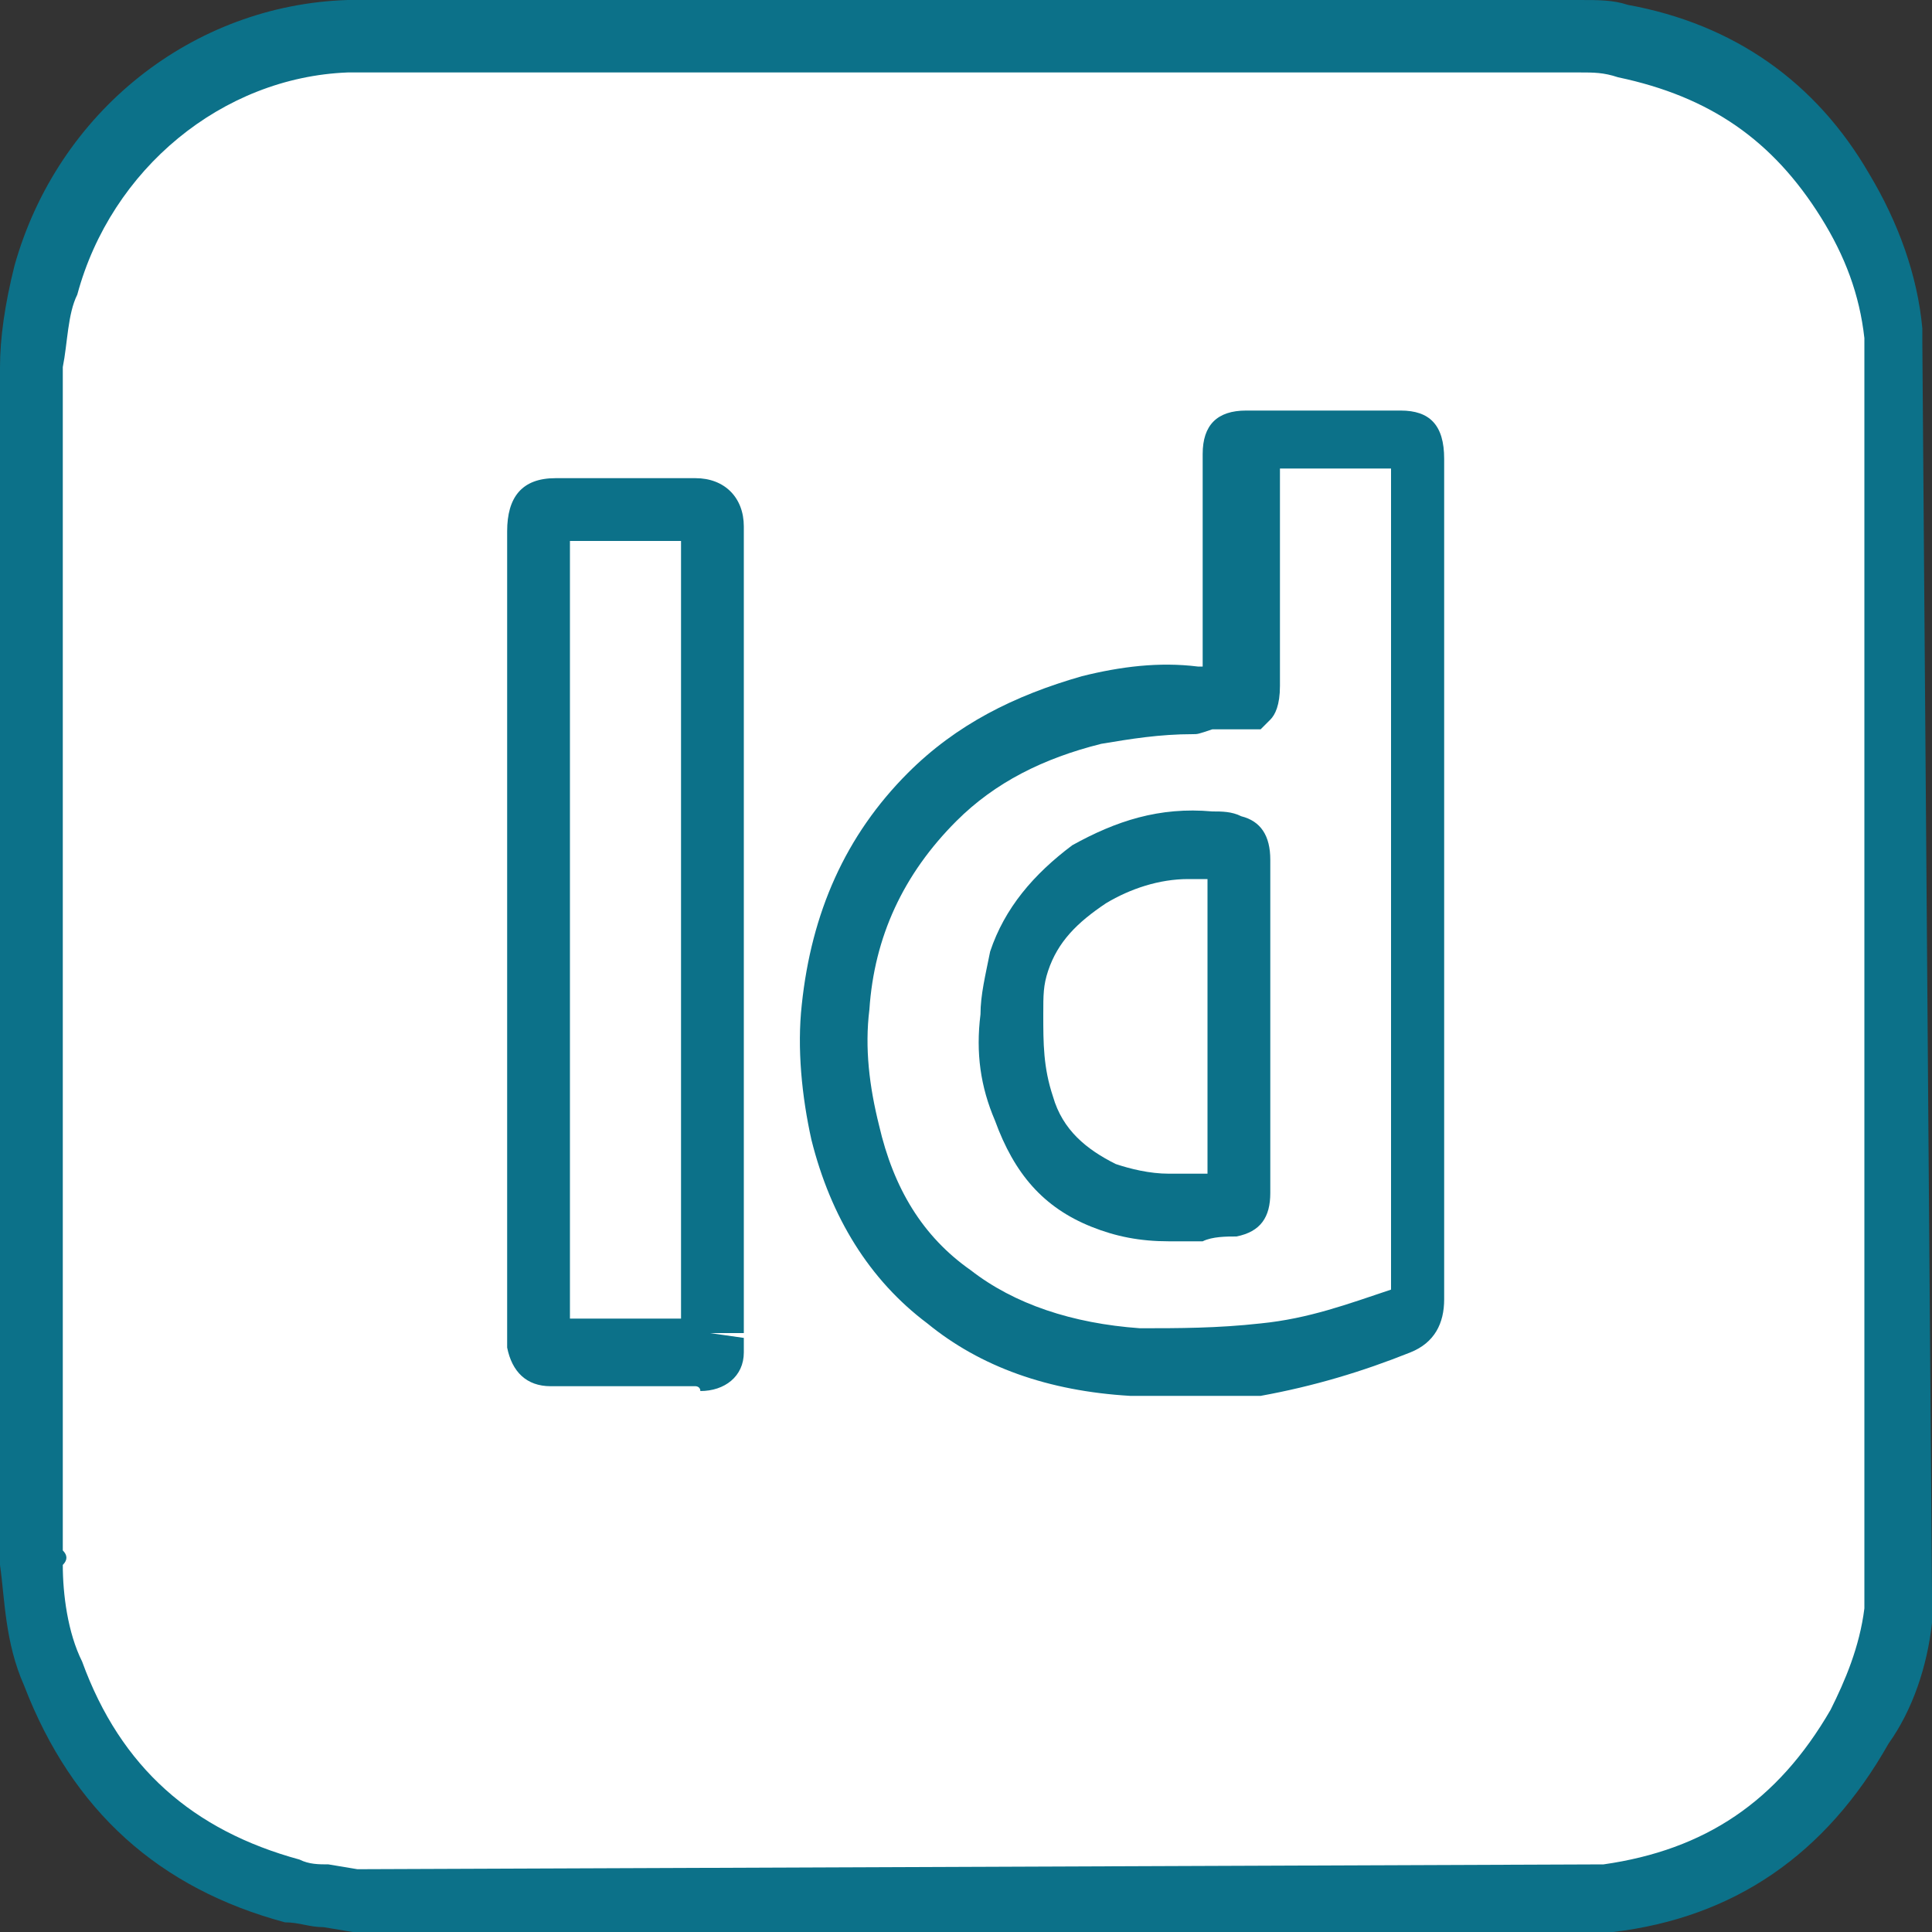<?xml version="1.0" encoding="utf-8"?>
<!-- Generator: Adobe Illustrator 25.4.1, SVG Export Plug-In . SVG Version: 6.00 Build 0)  -->
<svg version="1.1" id="Calque_1" xmlns="http://www.w3.org/2000/svg" xmlns:xlink="http://www.w3.org/1999/xlink" x="0px" y="0px"
	 viewBox="0 0 40 40" style="enable-background:new 0 0 40 40;" xml:space="preserve">
<rect x="0" y="0" width="40" height="40" fill="#333333" stroke="none"/>
<style type="text/css">
	.st0{fill:#FFFFFF;}
	.st1{fill:#0C7189;}
</style>
<g id="Id">
	<rect x="4.9" y="4.4" class="st0" width="30.2" height="30.8"/>
	<g>
		<path class="st0" d="M39.3,6.9c-0.1-1.1-0.4-2-1-2.9c-1.1-1.7-2.6-2.8-4.6-3.2c-0.3-0.1-0.6-0.1-0.9-0.1c-0.1,0-0.3,0-0.4,0
			c-8.2,0-16.5,0-24.7,0c-0.1,0-0.3,0-0.4,0C4.4,0.8,1.8,2.8,1,5.7C0.8,6.4,0.7,7,0.7,7.7c0,0.1,0,0.1,0,0.2c0,8.1,0,16.2,0,24.3
			c0,0.1,0,0.1,0,0.2c0,0.8,0.1,1.6,0.4,2.3c0.9,2.4,2.5,3.9,5,4.5c0.2,0.1,0.5,0.1,0.7,0.1c0.2,0,0.4,0,0.6,0.1c8.5,0,17,0,25.4,0
			c0.2,0,0.4,0,0.6-0.1c2.3-0.3,4-1.5,5.2-3.6c0.4-0.7,0.6-1.5,0.8-2.3c0-0.1,0-0.2,0-0.3c0-0.1,0-0.1,0-0.2c0-8.6,0-17.2,0-25.8
			C39.3,7,39.3,7,39.3,6.9z M14.7,27.6c0,0.1,0,0.2,0,0.2c0,0.1-0.1,0.2-0.2,0.2c-0.1,0-0.2,0-0.3,0c-0.9,0-1.8,0-2.7,0
			c0,0-0.1,0-0.1,0c-0.2,0-0.2-0.1-0.2-0.2c0-0.1,0-0.1,0-0.2c0-2.8,0-5.6,0-8.4c0-2.8,0-5.5,0-8.3c0-0.4,0-0.4,0.4-0.4
			c1,0,1.9,0,2.9,0c0.3,0,0.3,0.1,0.3,0.3c0,1,0,1.9,0,2.9C14.7,18.4,14.7,23,14.7,27.6z M29.1,27.3c-1,0.4-2,0.7-3,0.8
			c-0.9,0.1-1.7,0.2-2.6,0.1c-1.4-0.1-2.7-0.5-3.9-1.3c-1.1-0.9-1.8-2-2.1-3.4c-0.2-0.9-0.2-1.7-0.2-2.6c0.1-1.7,0.8-3.2,2-4.3
			c0.9-0.9,2-1.5,3.3-1.8c0.8-0.2,1.5-0.2,2.3-0.2c0.2,0,0.4,0,0.6,0c0.1,0,0.1,0,0.1-0.1c0,0,0-0.1,0-0.1c0-1.6,0-3.2,0-4.8
			c0,0,0-0.1,0-0.1c0-0.2,0-0.3,0.3-0.3c1,0,2,0,3.1,0c0.2,0,0.3,0,0.3,0.3c0,2.8,0,5.5,0,8.3c0,2.2,0,4.4,0,6.6c0,0.6,0,1.1,0,1.7
			c0,0.3,0,0.6,0.1,0.9C29.3,27.1,29.3,27.2,29.1,27.3z"/>
		<path class="st1" d="M7.3,40l-0.6-0.1c-0.3,0-0.5-0.1-0.8-0.1c-2.6-0.7-4.4-2.3-5.4-4.9C0.1,34,0.1,33.1,0,32.4l0-0.2l0-0.1L0,7.8
			l0-0.2c0-0.6,0.1-1.3,0.3-2.1C1.2,2.3,4,0.1,7.2,0l0.4,0l25.1,0c0.4,0,0.7,0,1,0.1c2.2,0.4,3.9,1.6,5,3.5c0.6,1,1,2.1,1.1,3.2
			l0,0.3L40,33l0,0.2c0,0.2,0,0.3,0,0.4c-0.1,0.9-0.4,1.8-0.9,2.5c-1.3,2.3-3.2,3.6-5.7,3.9L32.8,40L7.3,40z M1.3,32.4
			c0,0.6,0.1,1.4,0.4,2c0.8,2.2,2.3,3.5,4.5,4.1c0.2,0.1,0.4,0.1,0.6,0.1l0.6,0.1l25.8-0.1c2.1-0.3,3.6-1.3,4.7-3.2
			c0.3-0.6,0.6-1.3,0.7-2.1l0-0.1c0-0.1,0-0.3,0-0.3l0-25.7c0,0,0-0.1,0-0.2c-0.1-0.9-0.4-1.7-0.9-2.5c-1-1.6-2.3-2.5-4.2-2.9
			c-0.3-0.1-0.5-0.1-0.8-0.1l-0.4,0l-25.1,0c-2.6,0.1-4.9,2-5.6,4.6C1.4,6.5,1.4,7.1,1.3,7.6c0,0.1,0,0.2,0,0.2l0,24.3
			C1.4,32.2,1.4,32.3,1.3,32.4z M40,33.2L40,33.2C40,33.2,40,33.2,40,33.2z M24.1,28.9c-0.2,0-0.5,0-0.7,0c-1.7-0.1-3.1-0.6-4.2-1.5
			c-1.2-0.9-2-2.2-2.4-3.8c-0.2-0.9-0.3-1.9-0.2-2.8c0.2-1.9,0.9-3.5,2.2-4.8c1-1,2.2-1.6,3.6-2c0.8-0.2,1.6-0.3,2.4-0.2
			c0,0,0,0,0.1,0l0-4.4c0-0.6,0.3-0.9,0.9-0.9H29c0.6,0,0.9,0.3,0.9,1l0,14.9c0,0.5,0,1.1,0,1.6c0,0.2,0,0.3,0,0.5l0,0.4
			c0,0.5-0.2,0.9-0.7,1.1h0c-1,0.4-2,0.7-3.1,0.9C25.5,28.9,24.8,28.9,24.1,28.9z M24.7,15.2c-0.7,0-1.3,0.1-1.9,0.2
			c-1.2,0.3-2.2,0.8-3,1.6c-1.1,1.1-1.7,2.4-1.8,3.9c-0.1,0.8,0,1.6,0.2,2.4c0.3,1.3,0.9,2.3,1.9,3c0.9,0.7,2.1,1.1,3.5,1.2
			c0.8,0,1.6,0,2.5-0.1c1-0.1,1.8-0.4,2.7-0.7l0-0.2c0-0.2,0-0.4,0-0.6c0-0.6,0-1.1,0-1.7l0-14.5l-2.3,0v4.5c0,0.4-0.1,0.6-0.2,0.7
			l-0.2,0.2l-0.4,0c-0.2,0-0.4,0-0.6,0C24.8,15.2,24.8,15.2,24.7,15.2z M29.1,27.3l-0.2-0.6c0,0,0,0,0,0L29.1,27.3l-0.3-0.6
			L29.1,27.3z M28.8,26.6L28.8,26.6L28.8,26.6z M14.4,28.7c0,0-0.1,0-0.1,0l-2.9,0c-0.5,0-0.8-0.3-0.9-0.8c0-0.1,0-0.2,0-0.3V11
			c0-0.7,0.3-1.1,1-1.1h2.9c0.6,0,1,0.4,1,1l0,16.7h-0.7l0.7,0.1c0,0.1,0,0.2,0,0.3c0,0.5-0.4,0.8-0.9,0.8
			C14.5,28.7,14.4,28.7,14.4,28.7z M11.8,11.2l0,16.1h2.3l0-16.1L11.8,11.2z"/>
	</g>
	<path class="st1" d="M24.4,25.7c-0.1,0-0.1,0-0.2,0c-0.6,0-1.1-0.1-1.6-0.3c-1-0.4-1.6-1.1-2-2.2c-0.3-0.7-0.4-1.4-0.3-2.2
		c0-0.4,0.1-0.8,0.2-1.3c0.3-0.9,0.9-1.6,1.7-2.2c0.9-0.5,1.8-0.8,2.9-0.7c0.2,0,0.4,0,0.6,0.1c0.4,0.1,0.6,0.4,0.6,0.9l0,6.9
		c0,0.5-0.2,0.8-0.7,0.9c-0.2,0-0.5,0-0.7,0.1C24.7,25.7,24.5,25.7,24.4,25.7z M24.6,18.2c-0.6,0-1.2,0.2-1.7,0.5
		c-0.6,0.4-1,0.8-1.2,1.4c-0.1,0.3-0.1,0.5-0.1,0.9c0,0.6,0,1.1,0.2,1.7c0.2,0.7,0.7,1.1,1.3,1.4c0.3,0.1,0.7,0.2,1.1,0.2
		c0.2,0,0.4,0,0.6,0c0.1,0,0.1,0,0.2,0v-6.1c0,0,0,0,0,0C24.9,18.2,24.7,18.2,24.6,18.2z M25,17.7C25,17.7,25,17.8,25,17.7L25,17.7z
		"/>
</g>
</svg>
